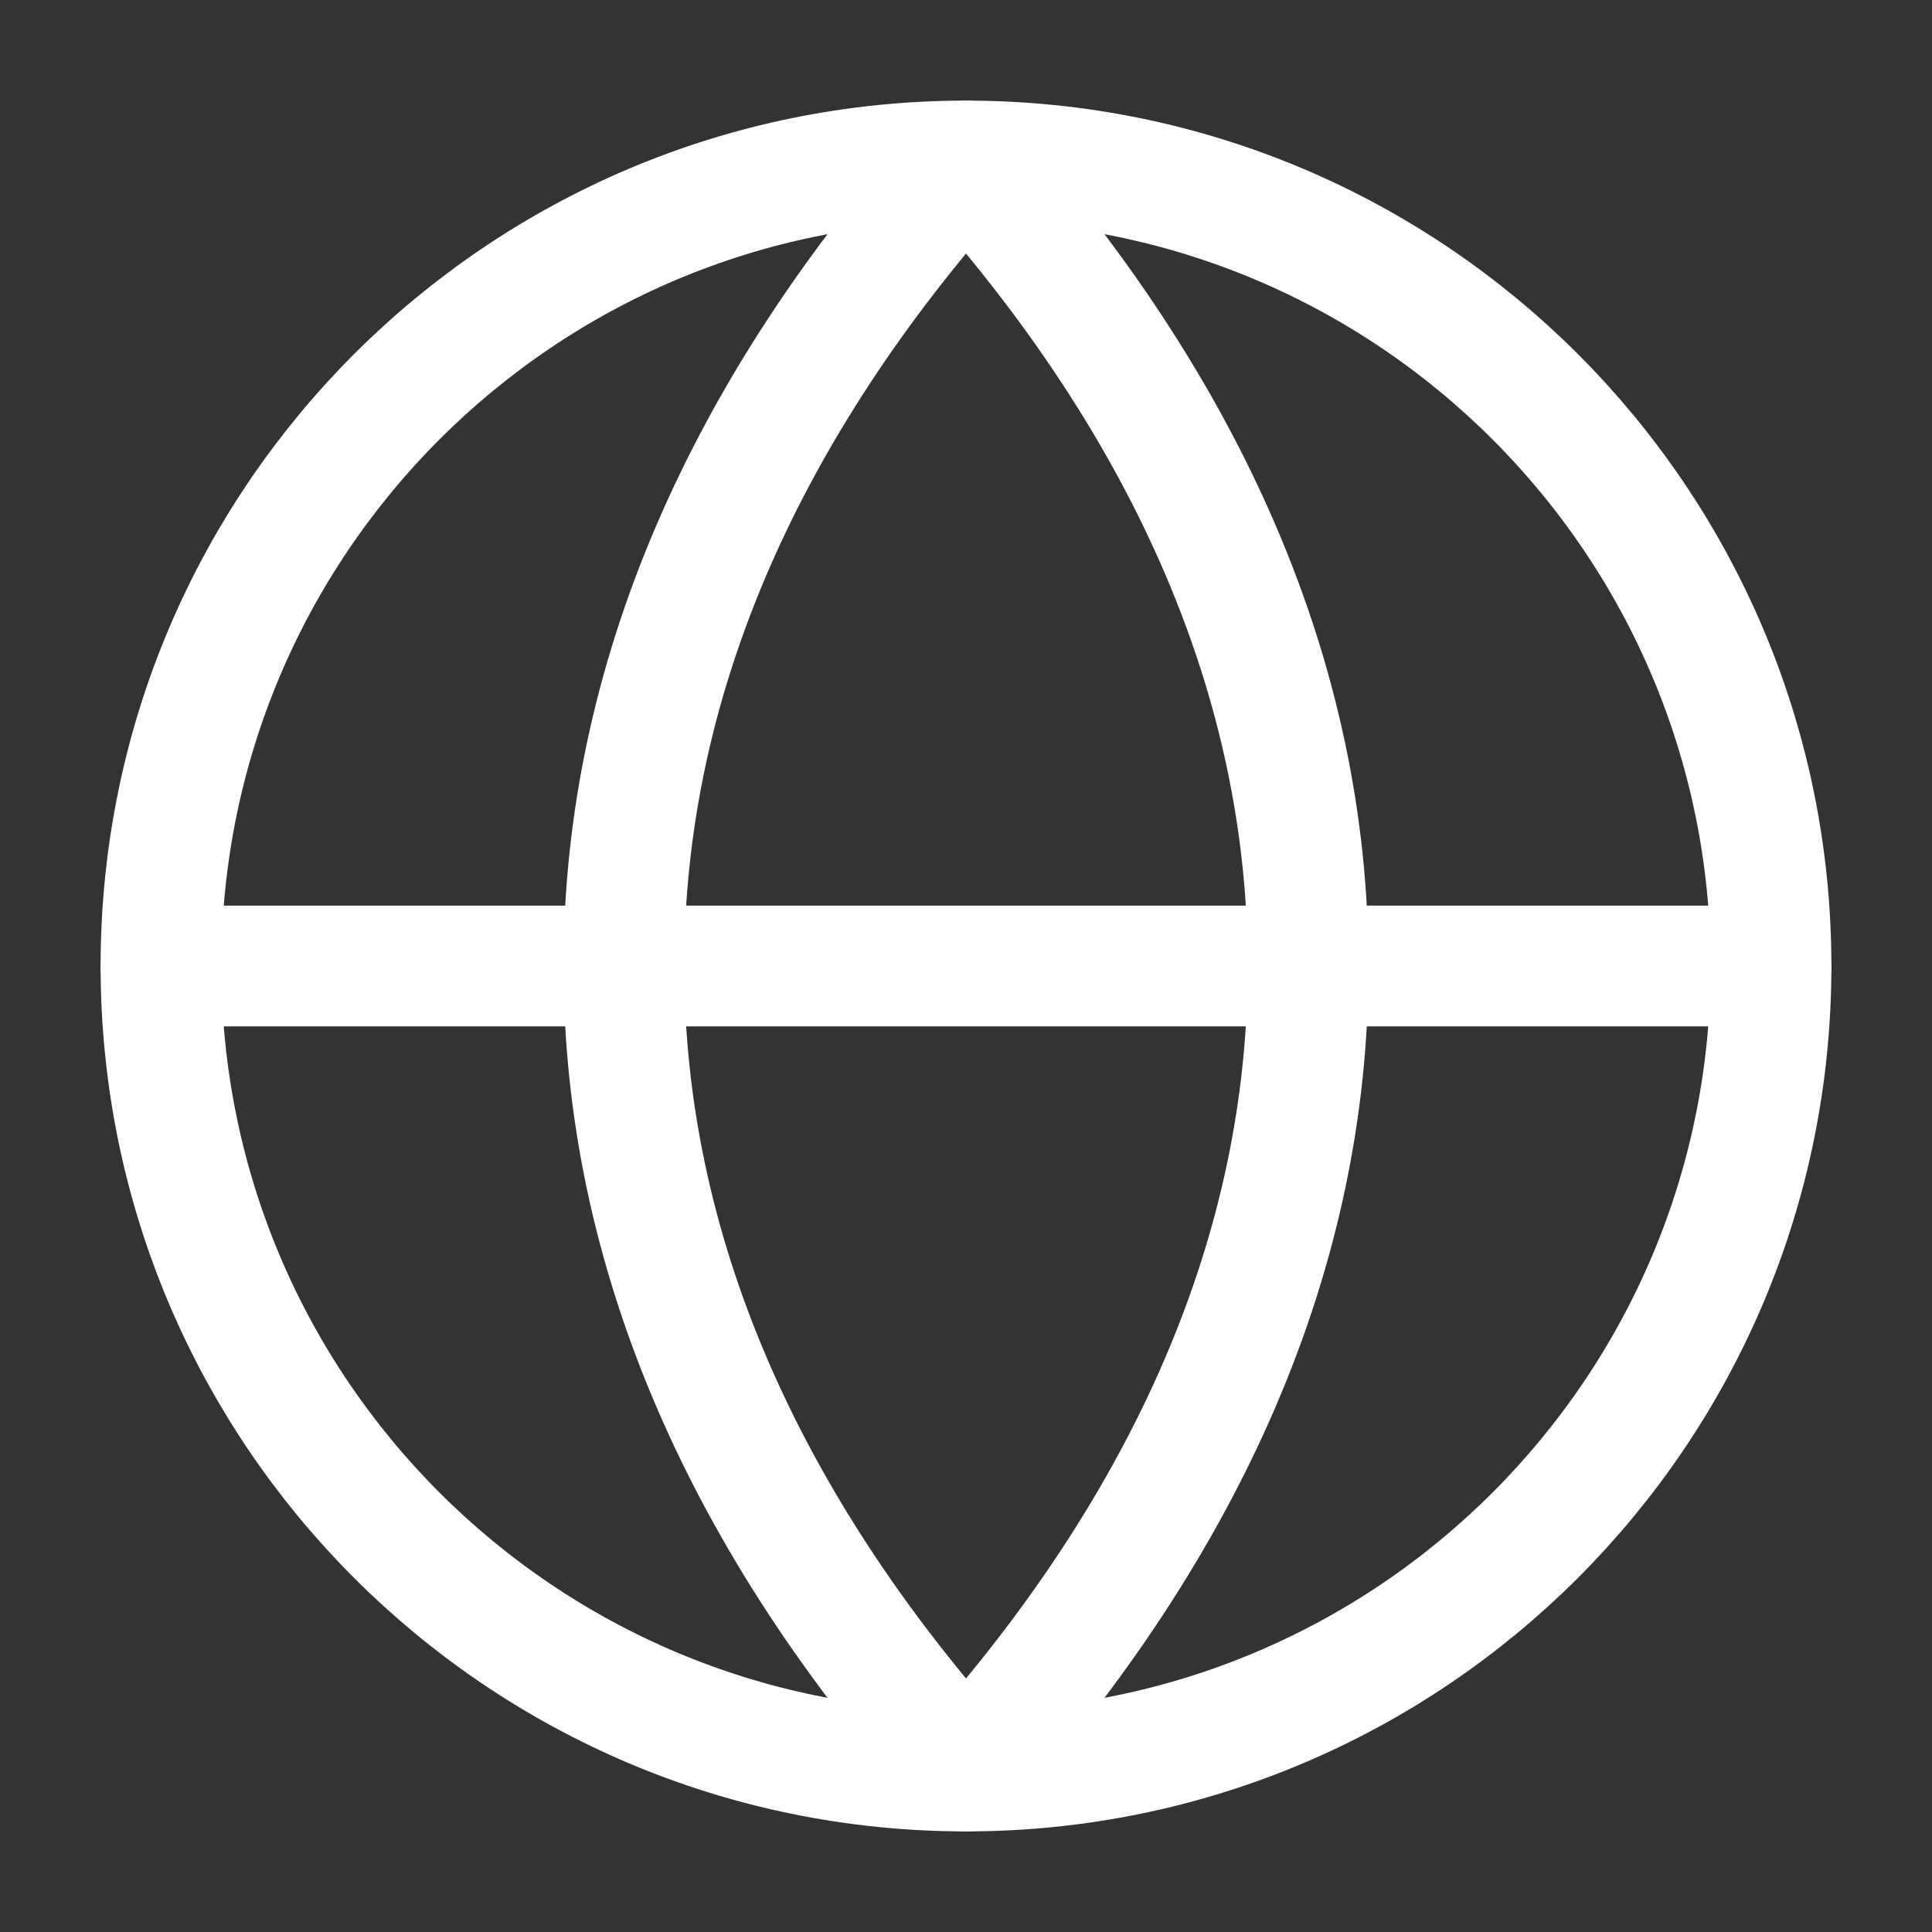 <svg width="40" height="40" viewBox="0 0 40 40" fill="none" xmlns="http://www.w3.org/2000/svg">
  <rect x="0" y="0" width="40" height="40" fill="#333333" stroke="none"/>
  <path d="M20 36.667C29.205 36.667 36.667 29.205 36.667 20C36.667 10.795 29.205 3.333 20 3.333C10.795 3.333 3.333 10.795 3.333 20C3.333 29.205 10.795 36.667 20 36.667Z" stroke="white" stroke-width="2.5" stroke-linecap="round" stroke-linejoin="round"/>
  <path d="M3.333 20H36.667" stroke="white" stroke-width="2.5" stroke-linecap="round" stroke-linejoin="round"/>
  <path d="M20 3.333C24.602 8.469 27.084 14.106 27.083 20C27.084 25.894 24.602 31.531 20 36.667C15.398 31.531 12.916 25.894 12.917 20C12.916 14.106 15.398 8.469 20 3.333Z" stroke="white" stroke-width="2.5" stroke-linecap="round" stroke-linejoin="round"/>
</svg> 